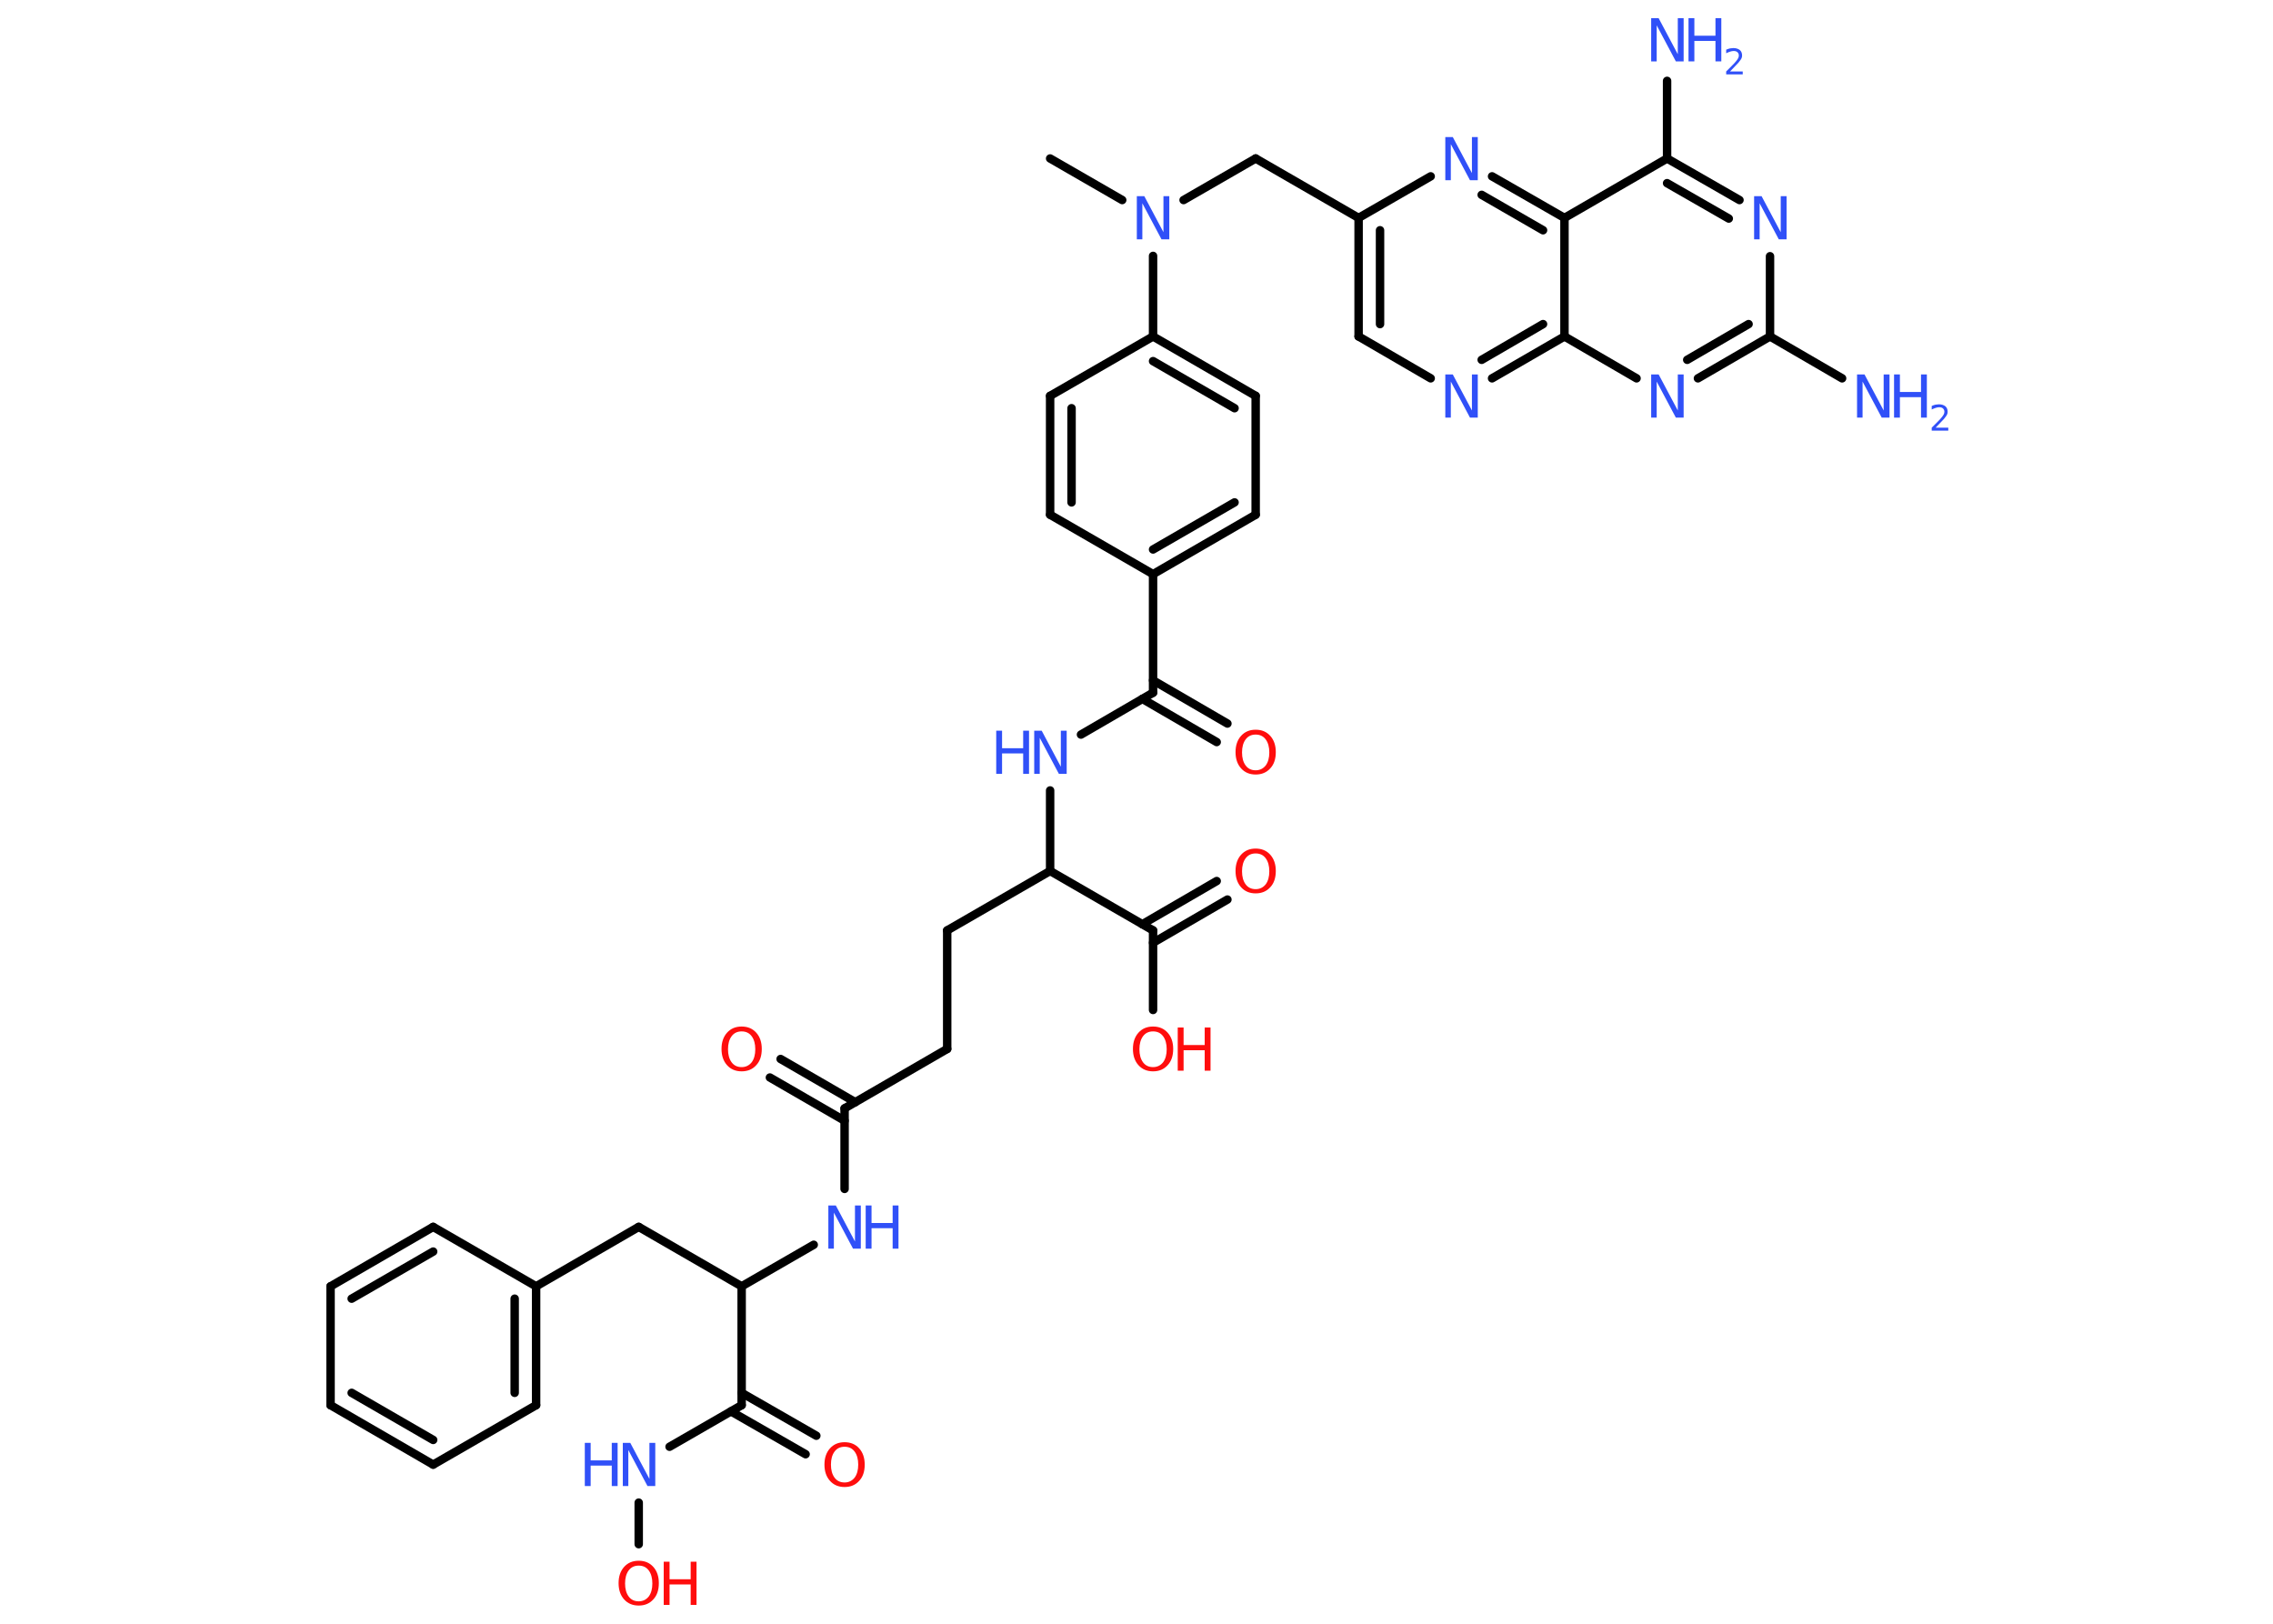 <?xml version='1.0' encoding='UTF-8'?>
<!DOCTYPE svg PUBLIC "-//W3C//DTD SVG 1.1//EN" "http://www.w3.org/Graphics/SVG/1.1/DTD/svg11.dtd">
<svg version='1.2' xmlns='http://www.w3.org/2000/svg' xmlns:xlink='http://www.w3.org/1999/xlink' width='70.0mm' height='50.0mm' viewBox='0 0 70.0 50.0'>
  <desc>Generated by the Chemistry Development Kit (http://github.com/cdk)</desc>
  <g stroke-linecap='round' stroke-linejoin='round' stroke='#000000' stroke-width='.26' fill='#3050F8'>
    <rect x='.0' y='.0' width='70.0' height='50.0' fill='#FFFFFF' stroke='none'/>
    <g id='mol1' class='mol'>
      <line id='mol1bnd1' class='bond' x1='32.34' y1='4.88' x2='34.56' y2='6.16'/>
      <line id='mol1bnd2' class='bond' x1='36.45' y1='6.16' x2='38.67' y2='4.88'/>
      <line id='mol1bnd3' class='bond' x1='38.67' y1='4.88' x2='41.84' y2='6.71'/>
      <g id='mol1bnd4' class='bond'>
        <line x1='41.84' y1='6.71' x2='41.84' y2='10.36'/>
        <line x1='42.5' y1='7.09' x2='42.5' y2='9.98'/>
      </g>
      <line id='mol1bnd5' class='bond' x1='41.84' y1='10.36' x2='44.06' y2='11.65'/>
      <g id='mol1bnd6' class='bond'>
        <line x1='45.95' y1='11.65' x2='48.18' y2='10.36'/>
        <line x1='45.63' y1='11.08' x2='47.52' y2='9.98'/>
      </g>
      <line id='mol1bnd7' class='bond' x1='48.18' y1='10.36' x2='50.4' y2='11.65'/>
      <g id='mol1bnd8' class='bond'>
        <line x1='52.29' y1='11.65' x2='54.51' y2='10.36'/>
        <line x1='51.96' y1='11.08' x2='53.85' y2='9.98'/>
      </g>
      <line id='mol1bnd9' class='bond' x1='54.51' y1='10.36' x2='56.73' y2='11.65'/>
      <line id='mol1bnd10' class='bond' x1='54.51' y1='10.36' x2='54.51' y2='7.89'/>
      <g id='mol1bnd11' class='bond'>
        <line x1='53.57' y1='6.16' x2='51.34' y2='4.88'/>
        <line x1='53.24' y1='6.73' x2='51.34' y2='5.64'/>
      </g>
      <line id='mol1bnd12' class='bond' x1='51.34' y1='4.88' x2='51.34' y2='2.49'/>
      <line id='mol1bnd13' class='bond' x1='51.34' y1='4.88' x2='48.18' y2='6.71'/>
      <line id='mol1bnd14' class='bond' x1='48.18' y1='10.36' x2='48.18' y2='6.71'/>
      <g id='mol1bnd15' class='bond'>
        <line x1='48.18' y1='6.71' x2='45.95' y2='5.43'/>
        <line x1='47.52' y1='7.09' x2='45.63' y2='6.0'/>
      </g>
      <line id='mol1bnd16' class='bond' x1='41.84' y1='6.71' x2='44.06' y2='5.43'/>
      <line id='mol1bnd17' class='bond' x1='35.51' y1='7.88' x2='35.51' y2='10.36'/>
      <g id='mol1bnd18' class='bond'>
        <line x1='38.67' y1='12.19' x2='35.51' y2='10.36'/>
        <line x1='38.02' y1='12.57' x2='35.51' y2='11.12'/>
      </g>
      <line id='mol1bnd19' class='bond' x1='38.67' y1='12.19' x2='38.67' y2='15.85'/>
      <g id='mol1bnd20' class='bond'>
        <line x1='35.51' y1='17.68' x2='38.67' y2='15.85'/>
        <line x1='35.51' y1='16.92' x2='38.02' y2='15.47'/>
      </g>
      <line id='mol1bnd21' class='bond' x1='35.51' y1='17.68' x2='35.51' y2='21.33'/>
      <g id='mol1bnd22' class='bond'>
        <line x1='35.51' y1='20.95' x2='37.8' y2='22.28'/>
        <line x1='35.18' y1='21.52' x2='37.47' y2='22.85'/>
      </g>
      <line id='mol1bnd23' class='bond' x1='35.51' y1='21.33' x2='33.29' y2='22.62'/>
      <line id='mol1bnd24' class='bond' x1='32.34' y1='24.34' x2='32.34' y2='26.82'/>
      <line id='mol1bnd25' class='bond' x1='32.34' y1='26.82' x2='29.17' y2='28.65'/>
      <line id='mol1bnd26' class='bond' x1='29.17' y1='28.65' x2='29.17' y2='32.3'/>
      <line id='mol1bnd27' class='bond' x1='29.17' y1='32.3' x2='26.01' y2='34.13'/>
      <g id='mol1bnd28' class='bond'>
        <line x1='26.01' y1='34.51' x2='23.71' y2='33.18'/>
        <line x1='26.34' y1='33.94' x2='24.04' y2='32.61'/>
      </g>
      <line id='mol1bnd29' class='bond' x1='26.01' y1='34.13' x2='26.01' y2='36.61'/>
      <line id='mol1bnd30' class='bond' x1='25.06' y1='38.33' x2='22.84' y2='39.61'/>
      <line id='mol1bnd31' class='bond' x1='22.84' y1='39.61' x2='19.67' y2='37.78'/>
      <line id='mol1bnd32' class='bond' x1='19.67' y1='37.78' x2='16.51' y2='39.61'/>
      <g id='mol1bnd33' class='bond'>
        <line x1='16.51' y1='43.27' x2='16.51' y2='39.61'/>
        <line x1='15.85' y1='42.89' x2='15.85' y2='39.99'/>
      </g>
      <line id='mol1bnd34' class='bond' x1='16.51' y1='43.27' x2='13.34' y2='45.1'/>
      <g id='mol1bnd35' class='bond'>
        <line x1='10.18' y1='43.27' x2='13.34' y2='45.1'/>
        <line x1='10.83' y1='42.89' x2='13.34' y2='44.34'/>
      </g>
      <line id='mol1bnd36' class='bond' x1='10.18' y1='43.27' x2='10.18' y2='39.61'/>
      <g id='mol1bnd37' class='bond'>
        <line x1='13.34' y1='37.78' x2='10.18' y2='39.61'/>
        <line x1='13.34' y1='38.54' x2='10.83' y2='39.99'/>
      </g>
      <line id='mol1bnd38' class='bond' x1='16.51' y1='39.61' x2='13.34' y2='37.78'/>
      <line id='mol1bnd39' class='bond' x1='22.84' y1='39.61' x2='22.84' y2='43.27'/>
      <g id='mol1bnd40' class='bond'>
        <line x1='22.84' y1='42.89' x2='25.14' y2='44.21'/>
        <line x1='22.51' y1='43.46' x2='24.81' y2='44.78'/>
      </g>
      <line id='mol1bnd41' class='bond' x1='22.84' y1='43.27' x2='20.62' y2='44.55'/>
      <line id='mol1bnd42' class='bond' x1='19.67' y1='46.27' x2='19.67' y2='47.55'/>
      <line id='mol1bnd43' class='bond' x1='32.34' y1='26.82' x2='35.51' y2='28.65'/>
      <g id='mol1bnd44' class='bond'>
        <line x1='35.18' y1='28.46' x2='37.47' y2='27.13'/>
        <line x1='35.51' y1='29.03' x2='37.8' y2='27.7'/>
      </g>
      <line id='mol1bnd45' class='bond' x1='35.51' y1='28.65' x2='35.51' y2='31.1'/>
      <line id='mol1bnd46' class='bond' x1='35.51' y1='17.68' x2='32.34' y2='15.85'/>
      <g id='mol1bnd47' class='bond'>
        <line x1='32.34' y1='12.19' x2='32.34' y2='15.85'/>
        <line x1='33.0' y1='12.57' x2='33.0' y2='15.47'/>
      </g>
      <line id='mol1bnd48' class='bond' x1='35.51' y1='10.36' x2='32.34' y2='12.19'/>
      <path id='mol1atm2' class='atom' d='M35.0 6.04h.24l.59 1.11v-1.11h.18v1.33h-.24l-.59 -1.11v1.11h-.17v-1.33z' stroke='none'/>
      <path id='mol1atm6' class='atom' d='M44.5 11.53h.24l.59 1.11v-1.11h.18v1.33h-.24l-.59 -1.11v1.11h-.17v-1.33z' stroke='none'/>
      <path id='mol1atm8' class='atom' d='M50.84 11.53h.24l.59 1.11v-1.11h.18v1.33h-.24l-.59 -1.11v1.11h-.17v-1.33z' stroke='none'/>
      <g id='mol1atm10' class='atom'>
        <path d='M57.18 11.53h.24l.59 1.11v-1.11h.18v1.33h-.24l-.59 -1.11v1.11h-.17v-1.33z' stroke='none'/>
        <path d='M58.33 11.53h.18v.54h.65v-.54h.18v1.33h-.18v-.63h-.65v.63h-.18v-1.33z' stroke='none'/>
        <path d='M59.62 13.17h.38v.09h-.51v-.09q.06 -.06 .17 -.17q.11 -.11 .13 -.14q.05 -.06 .07 -.1q.02 -.04 .02 -.08q.0 -.06 -.04 -.1q-.04 -.04 -.12 -.04q-.05 .0 -.11 .02q-.06 .02 -.12 .05v-.11q.07 -.03 .12 -.04q.06 -.01 .1 -.01q.12 .0 .2 .06q.07 .06 .07 .17q.0 .05 -.02 .09q-.02 .04 -.07 .1q-.01 .02 -.08 .09q-.07 .07 -.2 .21z' stroke='none'/>
      </g>
      <path id='mol1atm11' class='atom' d='M54.01 6.04h.24l.59 1.11v-1.11h.18v1.33h-.24l-.59 -1.11v1.11h-.17v-1.33z' stroke='none'/>
      <g id='mol1atm13' class='atom'>
        <path d='M50.84 .56h.24l.59 1.11v-1.11h.18v1.33h-.24l-.59 -1.11v1.11h-.17v-1.33z' stroke='none'/>
        <path d='M52.0 .56h.18v.54h.65v-.54h.18v1.33h-.18v-.63h-.65v.63h-.18v-1.33z' stroke='none'/>
        <path d='M53.29 2.2h.38v.09h-.51v-.09q.06 -.06 .17 -.17q.11 -.11 .13 -.14q.05 -.06 .07 -.1q.02 -.04 .02 -.08q.0 -.06 -.04 -.1q-.04 -.04 -.12 -.04q-.05 .0 -.11 .02q-.06 .02 -.12 .05v-.11q.07 -.03 .12 -.04q.06 -.01 .1 -.01q.12 .0 .2 .06q.07 .06 .07 .17q.0 .05 -.02 .09q-.02 .04 -.07 .1q-.01 .02 -.08 .09q-.07 .07 -.2 .21z' stroke='none'/>
      </g>
      <path id='mol1atm15' class='atom' d='M44.5 4.22h.24l.59 1.11v-1.11h.18v1.33h-.24l-.59 -1.11v1.11h-.17v-1.33z' stroke='none'/>
      <path id='mol1atm21' class='atom' d='M38.67 22.62q-.2 .0 -.31 .15q-.11 .15 -.11 .4q.0 .25 .11 .4q.11 .15 .31 .15q.19 .0 .31 -.15q.11 -.15 .11 -.4q.0 -.25 -.11 -.4q-.11 -.15 -.31 -.15zM38.67 22.47q.28 .0 .45 .19q.17 .19 .17 .5q.0 .32 -.17 .5q-.17 .19 -.45 .19q-.28 .0 -.45 -.19q-.17 -.19 -.17 -.5q.0 -.31 .17 -.5q.17 -.19 .45 -.19z' stroke='none' fill='#FF0D0D'/>
      <g id='mol1atm22' class='atom'>
        <path d='M31.84 22.5h.24l.59 1.11v-1.11h.18v1.33h-.24l-.59 -1.11v1.11h-.17v-1.33z' stroke='none'/>
        <path d='M30.68 22.5h.18v.54h.65v-.54h.18v1.33h-.18v-.63h-.65v.63h-.18v-1.33z' stroke='none'/>
      </g>
      <path id='mol1atm27' class='atom' d='M22.84 31.76q-.2 .0 -.31 .15q-.11 .15 -.11 .4q.0 .25 .11 .4q.11 .15 .31 .15q.19 .0 .31 -.15q.11 -.15 .11 -.4q.0 -.25 -.11 -.4q-.11 -.15 -.31 -.15zM22.84 31.61q.28 .0 .45 .19q.17 .19 .17 .5q.0 .32 -.17 .5q-.17 .19 -.45 .19q-.28 .0 -.45 -.19q-.17 -.19 -.17 -.5q.0 -.31 .17 -.5q.17 -.19 .45 -.19z' stroke='none' fill='#FF0D0D'/>
      <g id='mol1atm28' class='atom'>
        <path d='M25.5 37.12h.24l.59 1.11v-1.11h.18v1.33h-.24l-.59 -1.11v1.11h-.17v-1.33z' stroke='none'/>
        <path d='M26.66 37.12h.18v.54h.65v-.54h.18v1.33h-.18v-.63h-.65v.63h-.18v-1.33z' stroke='none'/>
      </g>
      <path id='mol1atm38' class='atom' d='M26.01 44.55q-.2 .0 -.31 .15q-.11 .15 -.11 .4q.0 .25 .11 .4q.11 .15 .31 .15q.19 .0 .31 -.15q.11 -.15 .11 -.4q.0 -.25 -.11 -.4q-.11 -.15 -.31 -.15zM26.01 44.41q.28 .0 .45 .19q.17 .19 .17 .5q.0 .32 -.17 .5q-.17 .19 -.45 .19q-.28 .0 -.45 -.19q-.17 -.19 -.17 -.5q.0 -.31 .17 -.5q.17 -.19 .45 -.19z' stroke='none' fill='#FF0D0D'/>
      <g id='mol1atm39' class='atom'>
        <path d='M19.17 44.43h.24l.59 1.11v-1.11h.18v1.33h-.24l-.59 -1.11v1.11h-.17v-1.33z' stroke='none'/>
        <path d='M18.01 44.43h.18v.54h.65v-.54h.18v1.33h-.18v-.63h-.65v.63h-.18v-1.33z' stroke='none'/>
      </g>
      <g id='mol1atm40' class='atom'>
        <path d='M19.67 48.21q-.2 .0 -.31 .15q-.11 .15 -.11 .4q.0 .25 .11 .4q.11 .15 .31 .15q.19 .0 .31 -.15q.11 -.15 .11 -.4q.0 -.25 -.11 -.4q-.11 -.15 -.31 -.15zM19.67 48.06q.28 .0 .45 .19q.17 .19 .17 .5q.0 .32 -.17 .5q-.17 .19 -.45 .19q-.28 .0 -.45 -.19q-.17 -.19 -.17 -.5q.0 -.31 .17 -.5q.17 -.19 .45 -.19z' stroke='none' fill='#FF0D0D'/>
        <path d='M20.44 48.09h.18v.54h.65v-.54h.18v1.33h-.18v-.63h-.65v.63h-.18v-1.33z' stroke='none' fill='#FF0D0D'/>
      </g>
      <path id='mol1atm42' class='atom' d='M38.67 26.28q-.2 .0 -.31 .15q-.11 .15 -.11 .4q.0 .25 .11 .4q.11 .15 .31 .15q.19 .0 .31 -.15q.11 -.15 .11 -.4q.0 -.25 -.11 -.4q-.11 -.15 -.31 -.15zM38.67 26.13q.28 .0 .45 .19q.17 .19 .17 .5q.0 .32 -.17 .5q-.17 .19 -.45 .19q-.28 .0 -.45 -.19q-.17 -.19 -.17 -.5q.0 -.31 .17 -.5q.17 -.19 .45 -.19z' stroke='none' fill='#FF0D0D'/>
      <g id='mol1atm43' class='atom'>
        <path d='M35.51 31.76q-.2 .0 -.31 .15q-.11 .15 -.11 .4q.0 .25 .11 .4q.11 .15 .31 .15q.19 .0 .31 -.15q.11 -.15 .11 -.4q.0 -.25 -.11 -.4q-.11 -.15 -.31 -.15zM35.51 31.61q.28 .0 .45 .19q.17 .19 .17 .5q.0 .32 -.17 .5q-.17 .19 -.45 .19q-.28 .0 -.45 -.19q-.17 -.19 -.17 -.5q.0 -.31 .17 -.5q.17 -.19 .45 -.19z' stroke='none' fill='#FF0D0D'/>
        <path d='M36.27 31.64h.18v.54h.65v-.54h.18v1.33h-.18v-.63h-.65v.63h-.18v-1.33z' stroke='none' fill='#FF0D0D'/>
      </g>
    </g>
  </g>
</svg>
